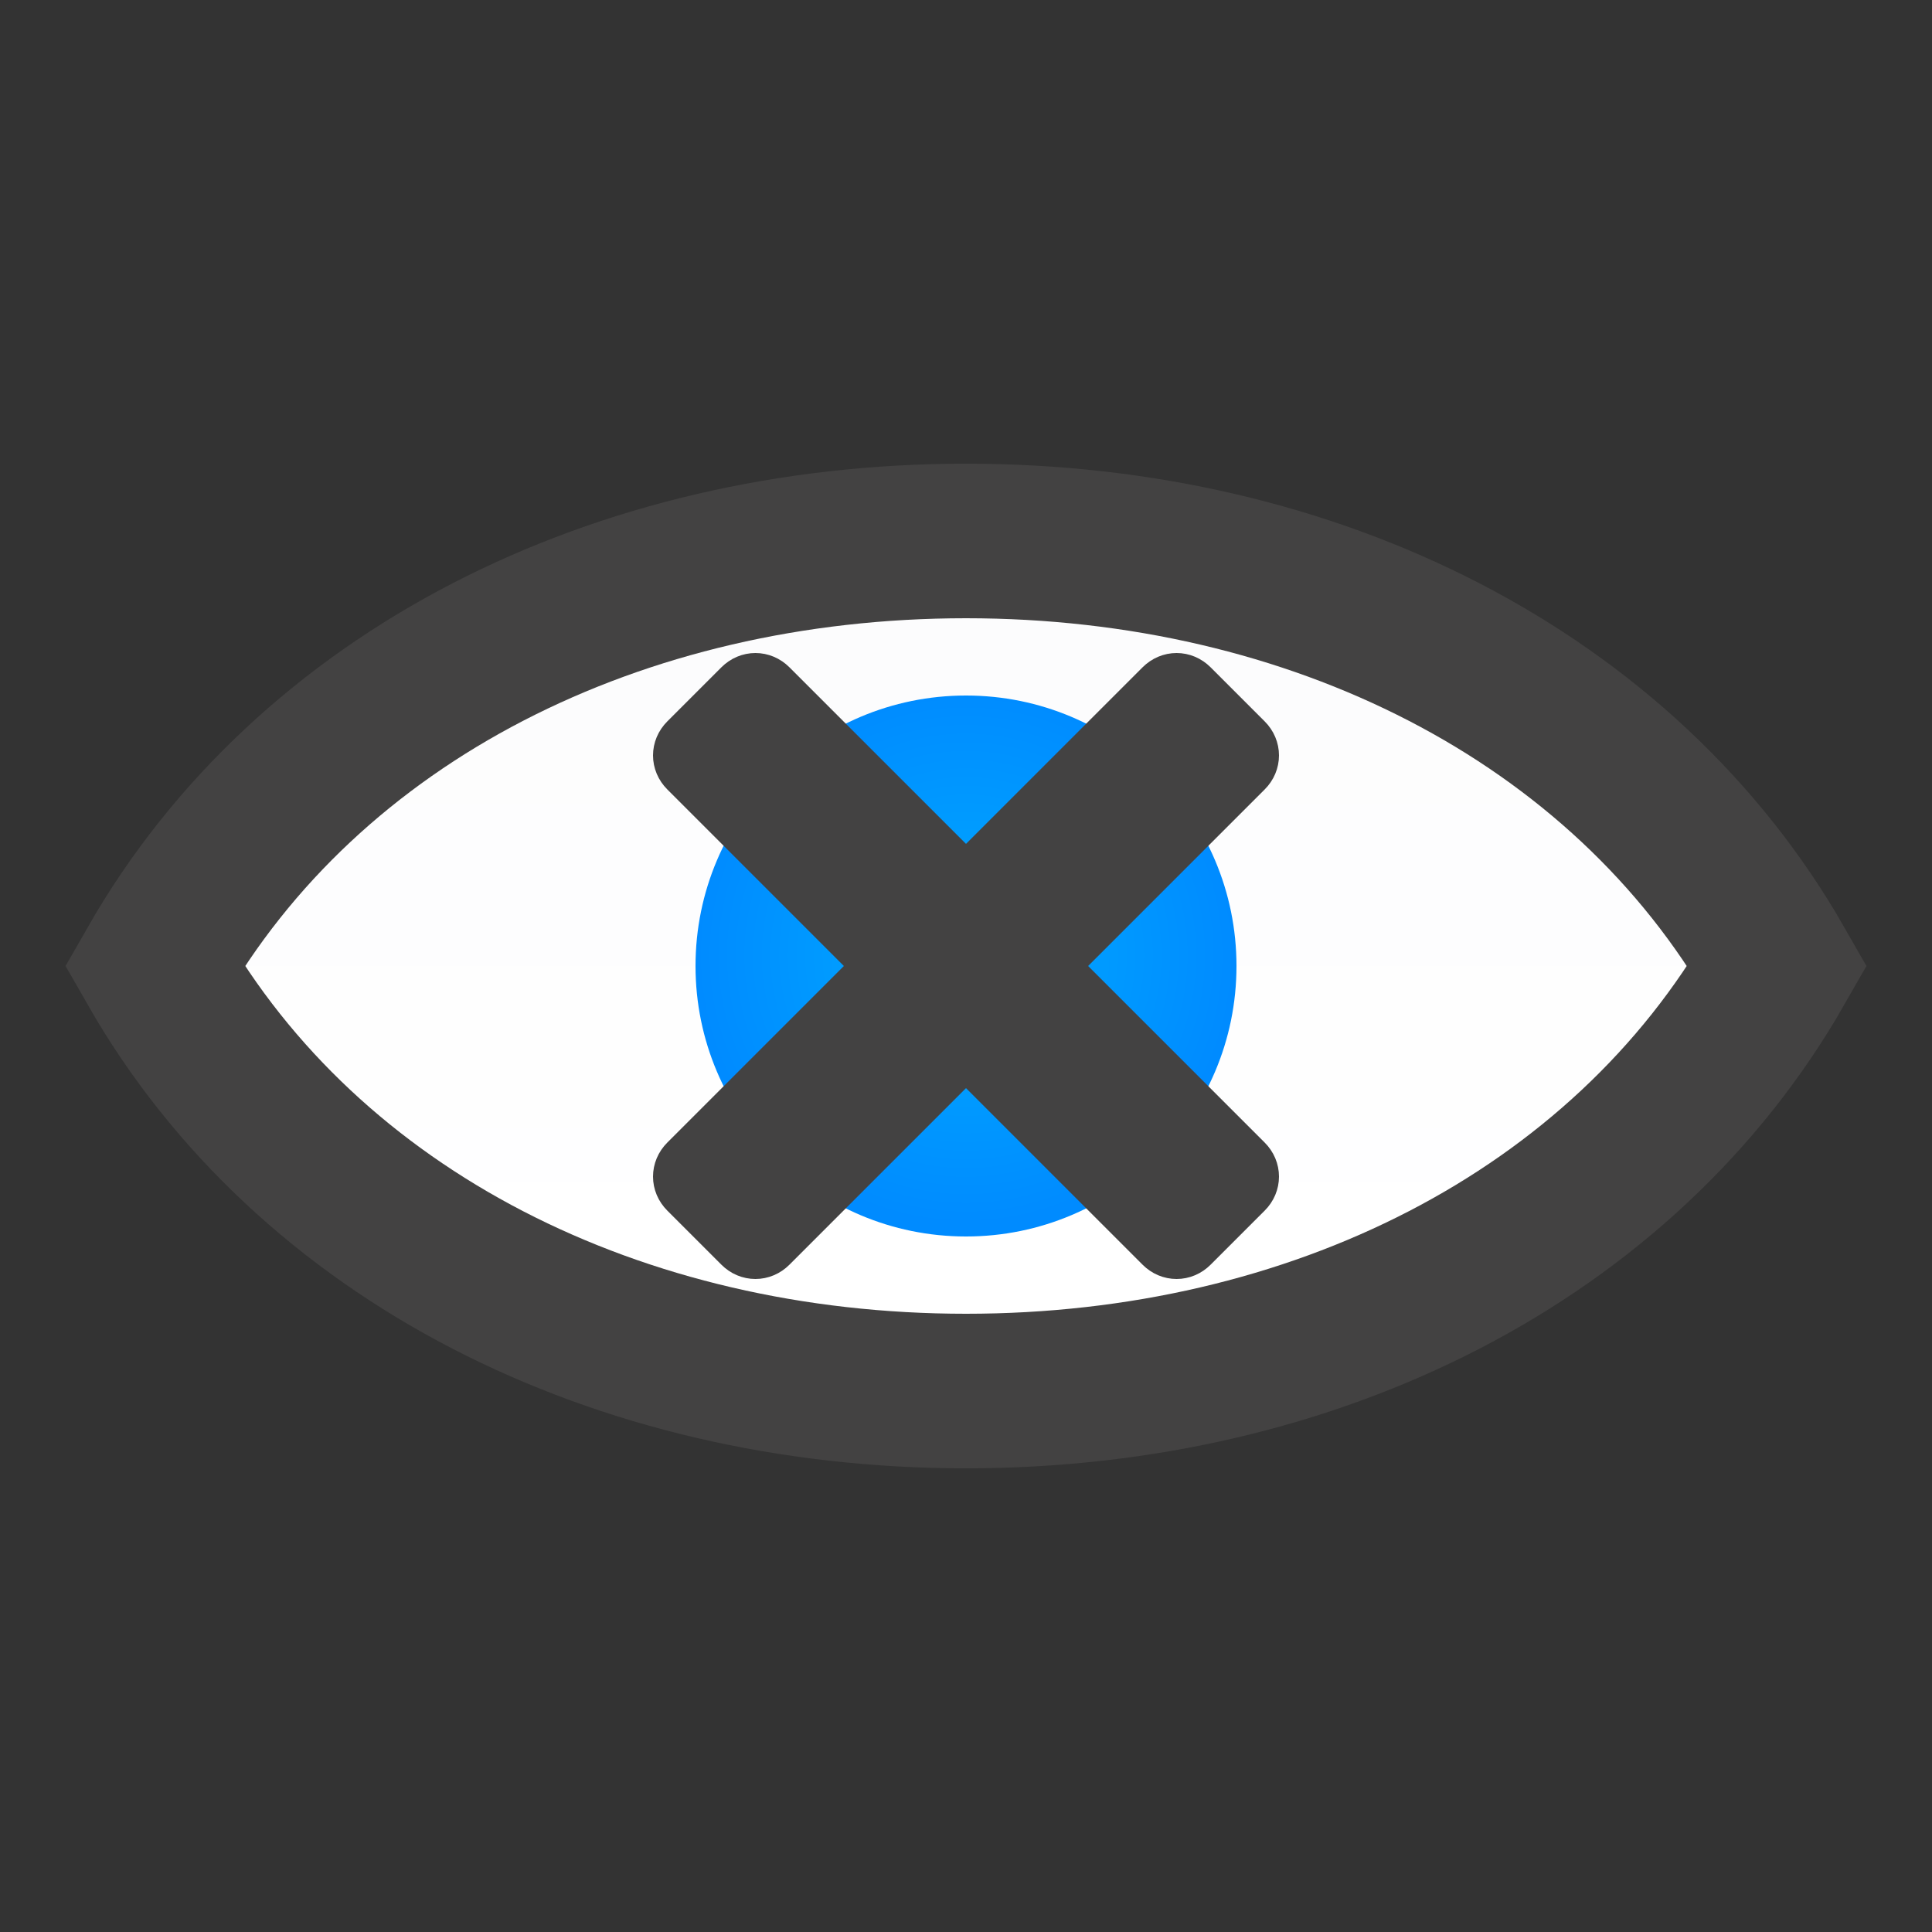 <?xml version="1.0" encoding="UTF-8"?>
<!DOCTYPE svg PUBLIC "-//W3C//DTD SVG 1.1//EN" "http://www.w3.org/Graphics/SVG/1.1/DTD/svg11.dtd">

<svg xmlns="http://www.w3.org/2000/svg" xml:space="preserve" width="100%" height="100%" version="1.1" style="shape-rendering:geometricPrecision; text-rendering:geometricPrecision; image-rendering:optimizeQuality; fill-rule:evenodd; clip-rule:evenodd"
viewBox="0 0 500 500"
 xmlns:xlink="http://www.w3.org/1999/xlink">
 <rect x="0" y="0" width="500" height="500" fill="#333333" stroke="none"/>
 <defs>
  <style type="text/css">
   <![CDATA[
    .str0 {stroke:#434242;stroke-width:40}
    .str1 {stroke:#434242;stroke-width:15}
    .fil2 {fill:none}
    .fil3 {fill:#434242}
    .fil0 {fill:url(#id0)}
    .fil1 {fill:url(#id1)}
   ]]>
  </style>
  <linearGradient id="id0" gradientUnits="userSpaceOnUse" x1="250" y1="166.4" x2="250" y2="333.6">
   <stop offset="0" style="stop-color:#FCFCFD"/>
   <stop offset="1" style="stop-color:#FFFFFF"/>
  </linearGradient>
  <radialGradient id="id1" gradientUnits="objectBoundingBox" cx="50%" cy="48%" r="50%" fx="50%" fy="48%">
   <stop offset="0" style="stop-color:#00AAFF"/>
   <stop offset="1" style="stop-color:#008BFF"/>
  </radialGradient>
 </defs>
 <g id="Layer_x0020_1">
  <path class="fil0 str0" d="M460 250c-40,-70 -120,-110 -210,-110 -90,0 -170,40 -210,110 40,70 120,110 210,110 90,0 170,-40 210,-110z"/>
  <circle class="fil1" cx="250" cy="250" r="70"/>
  <g>
   <path class="fil2 str1" d="M308 178l14 14c2,2 2,5 0,7l-51 51 51 51c2,2 2,5 0,7l-14 14c-2,2 -5,2 -7,0l-51 -51 -51 51c-2,2 -5,2 -7,0l-14 -14c-2,-2 -2,-5 0,-7l51 -51 -51 -51c-2,-2 -2,-5 0,-7l14 -14c2,-2 5,-2 7,0l51 51 51 -51c2,-2 5,-2 7,0z"/>
   <path id="1" class="fil3" d="M308 178l14 14c2,2 2,5 0,7l-51 51 51 51c2,2 2,5 0,7l-14 14c-2,2 -5,2 -7,0l-51 -51 -51 51c-2,2 -5,2 -7,0l-14 -14c-2,-2 -2,-5 0,-7l51 -51 -51 -51c-2,-2 -2,-5 0,-7l14 -14c2,-2 5,-2 7,0l51 51 51 -51c2,-2 5,-2 7,0z"/>
  </g>
 </g>
</svg>
